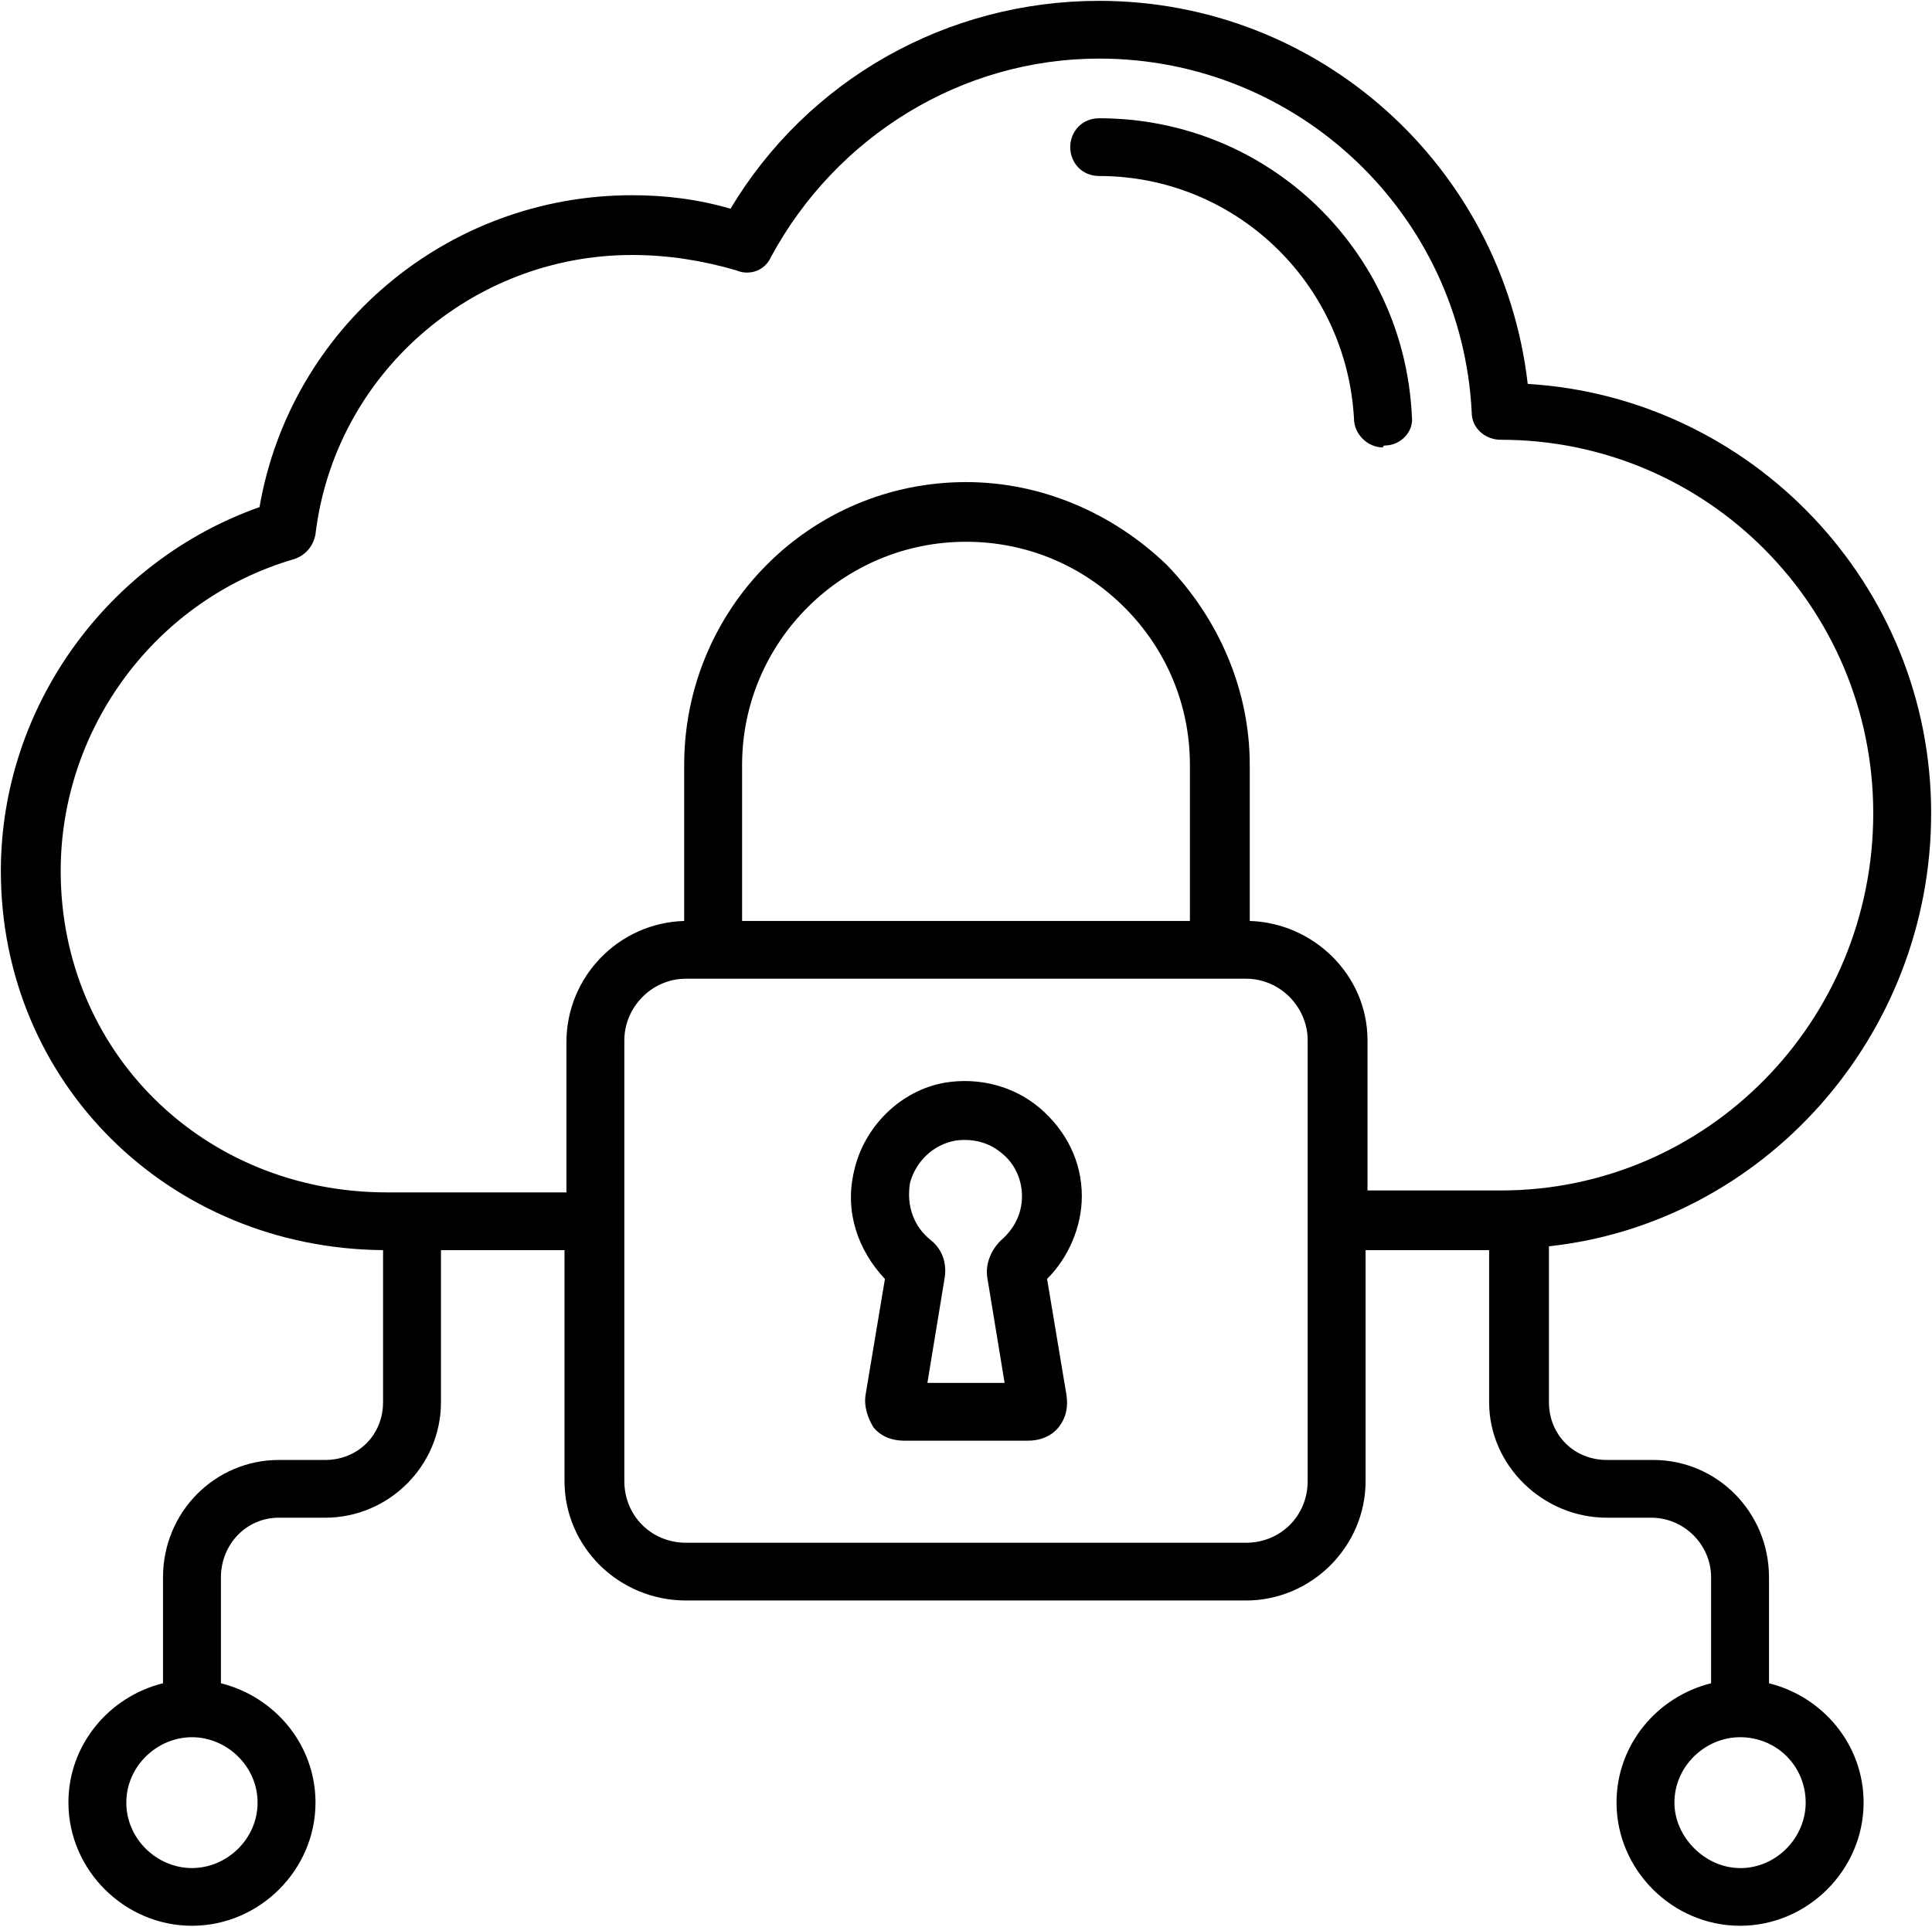 <svg xmlns="http://www.w3.org/2000/svg" xmlns:lucid="lucid" width="500.44" height="499.15"><g lucid:page-tab-id="0_0" stroke="#000" stroke-opacity="0" stroke-width=".44"><path d="M358.72 115.42c4 0 7.5-3.5 7-7.48-2-43.4-37.5-77.3-81-77.3-4.5 0-7.5 3.5-7.5 7.48 0 4 3 7.48 7.5 7.48 35 0 64 27.43 66 62.84 0 4 3.5 7.48 7.5 7.48 0-.5.5-.5.5-.5zM269.22 286.98c-6.5-5.5-15.5-7.98-24.5-6.48-11.5 2-21 11.47-23.5 22.94-2.5 10.47 1 20.44 8 27.92l-5 29.93c-.5 2.98.5 5.97 2 8.46 2 2.5 5 3.5 8 3.5h32c3 0 6-1 8-3.5s2.5-5.48 2-8.47l-5-29.94c5.5-5.48 9-13.46 9-21.44 0-8.98-4-16.96-11-22.94zm-13.5 43.9l4.5 27.4h-20l4.5-27.4c.5-3.5-.5-7-3.5-9.5-4.5-3.48-6.5-8.97-5.5-14.95 1.5-5.5 6-9.98 12-10.97 4.5-.5 8.5.5 12 3.5 3 2.48 5 6.47 5 10.96 0 4.5-2 8.48-5.5 11.47-2.5 2.48-4 5.97-3.5 9.47z"/><path d="M458.22 436.1v-27.44c0-16.95-13.5-30.42-30-30.42h-12c-8.5 0-15-6.48-15-14.96v-40.4c55.5-5.98 99-54.35 99-112.2 0-59.35-46.5-107.72-104.5-111.22-6.5-56.35-54-99.24-111-99.24-39.5 0-75.5 20.45-95.5 53.86-8.5-2.5-17-3.5-25.5-3.5-48 0-88.5 34.42-96.5 80.8-39.5 13.97-67 51.87-67 94.26 0 54.86 43.5 97.74 99 98.24v39.4c0 8.48-6.5 14.96-15 14.96h-12c-16.5 0-30 13.47-30 30.42v27.43c-14 3.48-24.5 15.95-24.5 30.9 0 17.47 14.5 31.93 32 31.93s32-14.46 32-31.92c0-14.95-10.5-27.42-24.5-30.9v-27.44c0-8.47 6.5-15.46 15-15.46h12c16.5 0 30-13.46 30-29.92v-39.4h32v59.85c0 16.95 14 30.92 31.5 30.92h145c17 0 31-13.97 31-30.92v-59.85h32v39.4c0 16.46 14 29.92 30.5 29.92h11.5c8.5 0 15.5 7 15.5 15.46v27.43c-14 3.48-24.5 15.95-24.5 30.9 0 17.47 14.5 31.93 32 31.93s32-14.46 32-31.92c0-14.95-10.5-27.42-24.5-30.9zM66.72 467c0 9.5-8 16.97-17 16.97s-17-7.48-17-16.96c0-9.46 8-16.94 17-16.94s17 7.48 17 16.95zm272-83.27c0 8.98-7 15.96-16 15.96h-145c-9 0-16-7-16-15.97v-114.2c0-8.48 7-15.96 16-15.96h145c9 0 16 7.48 16 15.95zm-30.5-145.13h-116v-40.4c0-31.9 26-57.84 58-57.84 15.5 0 30 5.98 41 16.95 11 11 17 25.45 17 40.9v40.4zm15.5 0v-40.4c0-19.44-8-37.9-21.5-51.86-14-13.46-32.5-21.44-52-21.44-40.5 0-73 32.9-73 73.3v40.4c-17 .5-30.5 14.47-30.5 31.42v38.9h-46.5c-47.5 0-84.5-36.4-84.5-83.28 0-36.9 24.5-70.32 60.5-80.8 3-1 5-3.48 5.5-6.48 5-41.4 40.5-72.3 82-72.3 9.5 0 18.5 1.5 27 3.98 3.5 1.5 7.5 0 9-3.5 17-31.4 49.5-51.36 85-51.36 51.5 0 94 40.4 96.5 91.77 0 3.98 3.5 6.98 7.5 6.98 53.5 0 96.5 43.38 96.5 96.75 0 53.86-43 97.74-96.5 97.74h-34.5v-38.9c0-16.95-14-30.42-30.5-30.92zm127 245.37c-9 0-17-7.98-17-16.96 0-9.46 8-16.94 17-16.94 9.5 0 17 7.48 17 16.95 0 9-7.5 16.97-17 16.97z"/></g></svg>